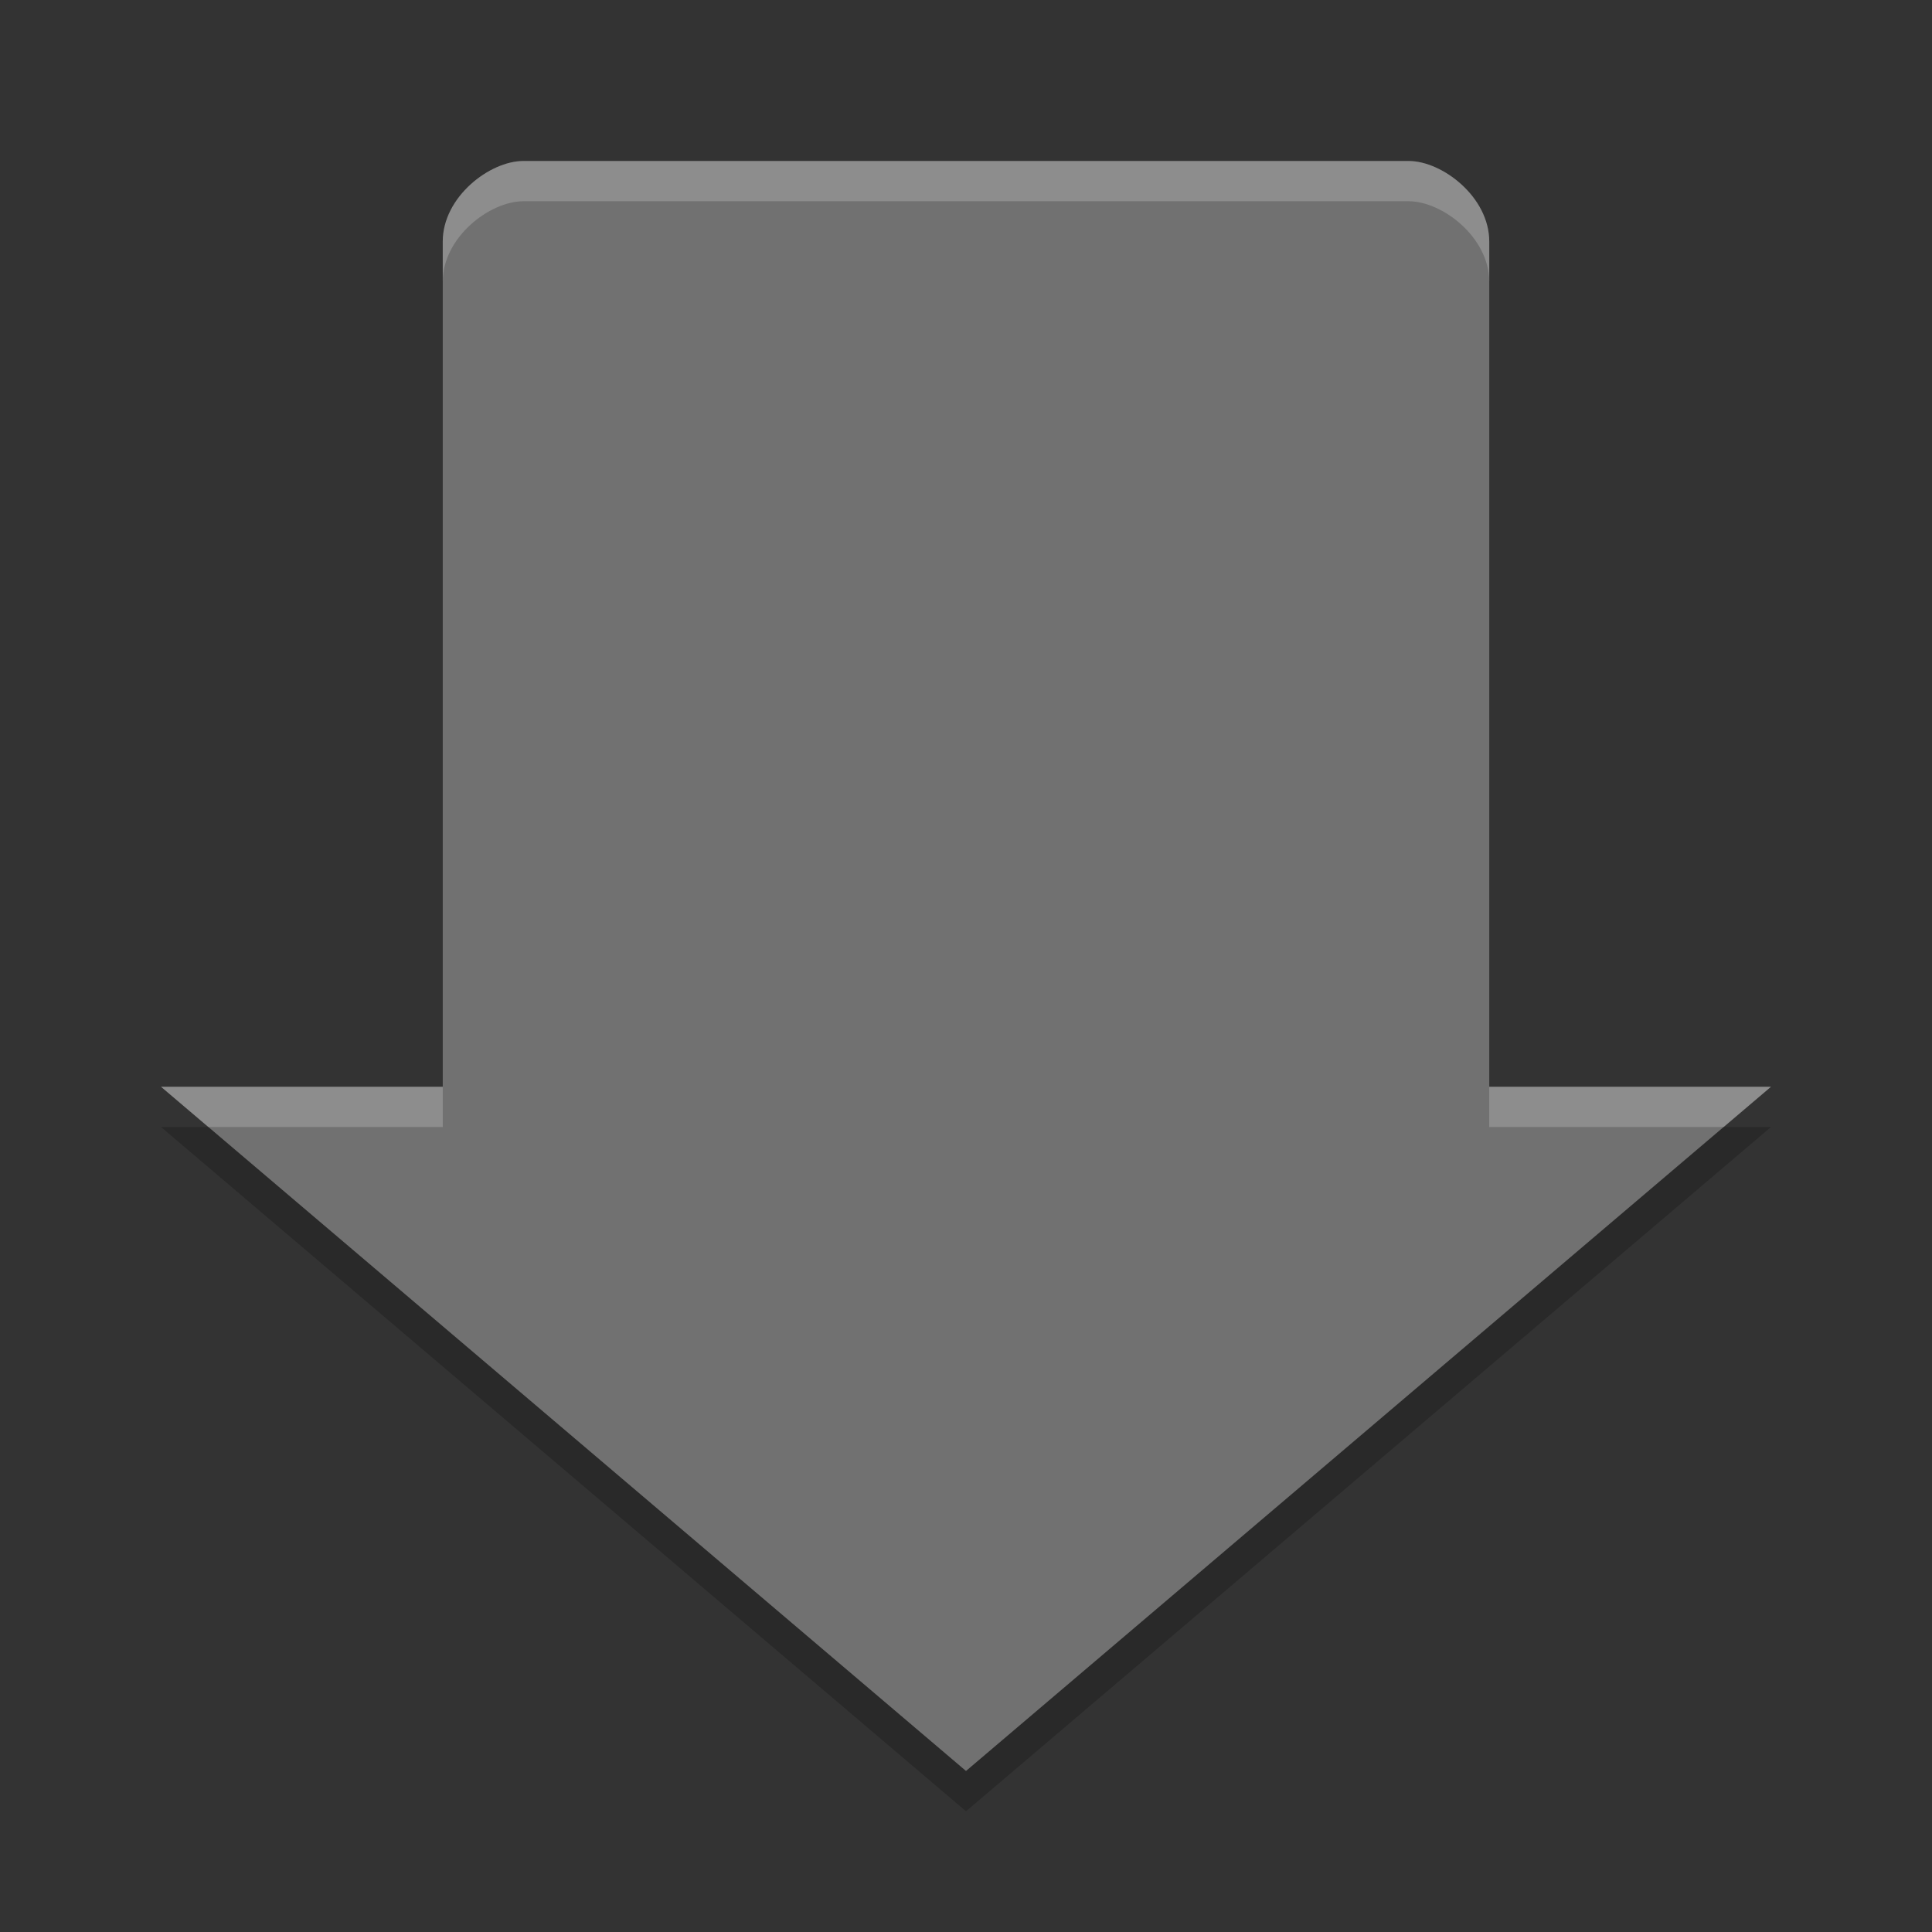<svg xmlns="http://www.w3.org/2000/svg" width="48" height="48" version="1">
 <rect width="100%" height="100%" fill="#333333" stroke="none"/>
 <path fill="#717171" d="m44 27h-7v-21c0-1.108-1.169-2-2-2h-22c-0.831 0-2 0.892-2 2v21h-7l20 17z"/>
 <path fill="#fff" opacity=".2" d="m13 4c-0.831 0-2 0.892-2 2v1c0-1.108 1.169-2 2-2h22c0.831 0 2 0.892 2 2v-1c0-1.108-1.169-2-2-2h-22zm-9 23 1.176 1h5.824v-1h-7zm33 0v1h5.824l1.176-1h-7z"/>
 <path opacity=".2" d="m4 28 20 17 20-17h-1.176l-18.824 16-18.824-16h-1.176z"/>
</svg>
